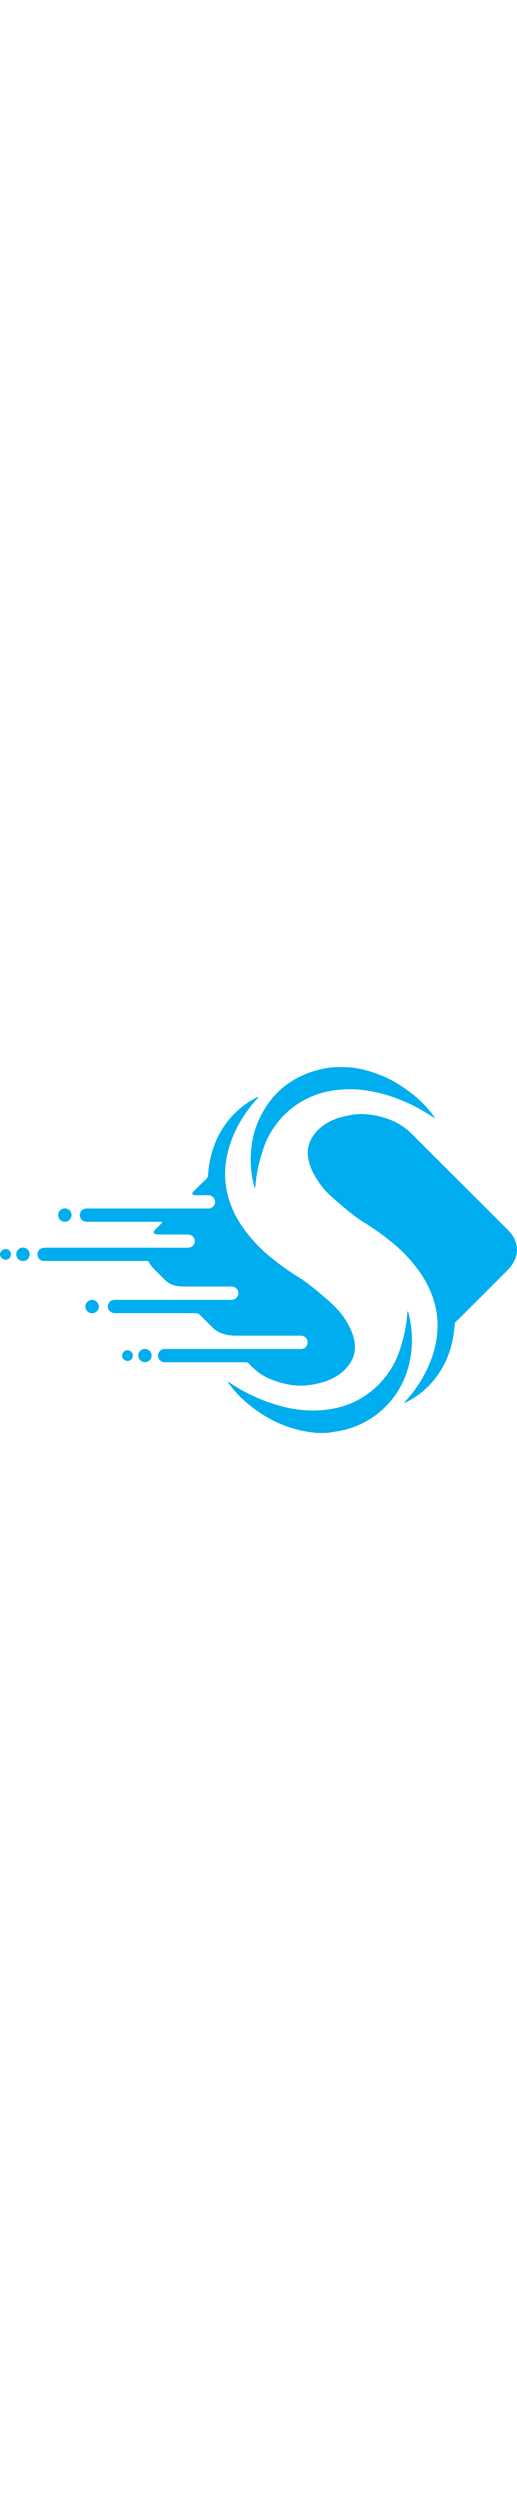 <svg xmlns="http://www.w3.org/2000/svg" viewBox="0 0 608.03 430.2" width="89"><defs><style>.cls-1{fill:#00aeef;}</style></defs><title>icon</title><g id="Layer_2" data-name="Layer 2"><g id="Layer_1-2" data-name="Layer 1"><path class="cls-1" d="M370.41,429.88c-.83-.12-1.67-.24-2.5-.34-.65-.07-1.3-.09-1.94-.17a139.34,139.34,0,0,1-60.68-23.23,154.19,154.19,0,0,1-23.82-19.5,127.1,127.1,0,0,1-12.64-15.06,11.23,11.23,0,0,1-.79-1.4c0-.06.07-.18.17-.42,1,.65,2,1.28,2.94,1.93a201,201,0,0,0,61.68,27.54,140.33,140.33,0,0,0,43.9,4.26c22.89-1.51,43.61-8.79,61.36-23.65a104.52,104.52,0,0,0,28.3-37.31A135.24,135.24,0,0,0,472.76,324a166.85,166.85,0,0,0,5.7-27.89c.22-1.95.27-3.92.44-5.88.08-.95.27-1.89.52-3.59.54,1.41.88,2.08,1.06,2.78A124.5,124.5,0,0,1,484,310a127.31,127.31,0,0,1,.08,20.94,113.33,113.33,0,0,1-7.74,33.38,103.18,103.18,0,0,1-76.79,63.43c-2.5.48-5,.84-7.55,1.2-2.35.34-4.69.86-7.05,1.06s-4.88.18-7.32.15c-1.63,0-3.29,0-4.91-.06C372,430.07,371.18,430,370.41,429.88Z"/><path class="cls-1" d="M405.14.08c3.34.08,6.67.23,10,.64a109.56,109.56,0,0,1,13.67,2.64c4.5,1.16,8.93,2.56,13.3,4.13,2.18.78,4.34,1.59,6.49,2.45A117.67,117.67,0,0,1,467,19.22c12.16,7.46,23.48,16,33.24,26.47a128.46,128.46,0,0,1,10.35,12.69,12.88,12.88,0,0,1,.72,1.24c-1.1.35-1.66-.49-2.3-.92a206.83,206.83,0,0,0-44.61-22.63,168.65,168.65,0,0,0-34.9-8.75,132.32,132.32,0,0,0-26.84-.95A112.11,112.11,0,0,0,368,34,100.28,100.28,0,0,0,324.9,67.27,110,110,0,0,0,314,85.13a113.12,113.12,0,0,0-5.9,16,175.53,175.53,0,0,0-6.41,27c-.43,2.81-.67,5.64-1,8.46a34.2,34.2,0,0,1-.9,5.94,9.27,9.27,0,0,1-.82-1.79c-.93-4.27-2-8.52-2.66-12.82a121.32,121.32,0,0,1-1.43-21.88c.37-14.9,3.06-29.35,9.15-43C318.13,31.53,342,11.41,375.61,3A98.26,98.26,0,0,1,389.83.47,102,102,0,0,1,401,0Z"/><path class="cls-1" d="M304.12,35.18c-1.12,1.3-1.95,2.28-2.79,3.24a153.42,153.42,0,0,0-23.78,35.21,129.87,129.87,0,0,0-11.47,35.75,101.63,101.63,0,0,0,5.33,52.54A120.16,120.16,0,0,0,285.92,189a171.46,171.46,0,0,0,34.24,36,290,290,0,0,0,29.33,21c10.31,6.27,19.62,13.91,28.81,21.67,5.26,4.44,10.43,9,15.34,13.83a90.43,90.43,0,0,1,18.29,25.83,57.16,57.16,0,0,1,5.26,17.49,33.53,33.53,0,0,1-4,20.87,47.87,47.87,0,0,1-14.76,16,64.7,64.7,0,0,1-21.46,9.54,105.07,105.07,0,0,1-19.05,3.23,78,78,0,0,1-22.47-2.08,121.88,121.88,0,0,1-14.73-4.46,66.18,66.18,0,0,1-23.93-15.14c-1.57-1.52-3.13-3.05-4.65-4.62a3.24,3.24,0,0,0-2.61-1.11c-.87.05-1.75,0-2.63,0h-90.6A32.64,32.64,0,0,1,193,347a7.84,7.84,0,0,1-7.09-6.66,7.73,7.73,0,0,1,5.19-8.5,8.94,8.94,0,0,1,2.24-.41c1-.07,2,0,2.95,0l130.65,0,24.95,0c.77,0,1.54,0,2.3,0a7.81,7.81,0,0,0,.54-15.58,31,31,0,0,0-3.61-.08H280.2a65.45,65.45,0,0,1-11.78-.68,41.18,41.18,0,0,1-10.61-3.28,26.88,26.88,0,0,1-7.47-5.26c-5.08-5.12-10.25-10.16-15.3-15.32a5.87,5.87,0,0,0-4.59-1.93c-8,.09-16,0-24,0q-34.78,0-69.59,0a18,18,0,0,1-4.22-.38,7.62,7.62,0,0,1-5.77-6.79,7.76,7.76,0,0,1,4.19-7.57,10.21,10.21,0,0,1,3.13-.83,25.62,25.62,0,0,1,3.28-.05H269.14a30.25,30.25,0,0,0,3.93-.1A7.81,7.81,0,0,0,273,258c-1-.09-2,0-2.95,0q-25.93,0-51.87,0a57.65,57.65,0,0,1-9.82-.53A26.15,26.15,0,0,1,193.73,250c-3.75-3.82-7.56-7.59-11.37-11.36a40.42,40.42,0,0,1-7.21-9.3,11.58,11.58,0,0,0-.76-1.11,11,11,0,0,0-3.88-.26H55c-1.2,0-2.4,0-3.61,0a7.76,7.76,0,0,1-1-15.38,21.34,21.34,0,0,1,3.92-.24q17.4,0,34.8,0l92.57,0c12.37,0,24.73.06,37.09.08a27.11,27.11,0,0,0,3.61-.15,7.71,7.71,0,0,0-.17-15.3,29.69,29.69,0,0,0-3.27-.11c-9.63,0-19.26,0-28.89,0-2,0-3.93-.15-5.89-.32a6.68,6.68,0,0,1-2.19-.61,1.88,1.88,0,0,1-.85-3,13.46,13.46,0,0,1,1.86-2.27c2.14-2.19,4.33-4.33,6.48-6.51.52-.52,1-1.1,1.4-1.57-.26-.74-.75-.65-1.15-.66-1.1,0-2.19,0-3.29,0H104.36a27.12,27.12,0,0,1-3.61-.09,7.76,7.76,0,0,1-6.84-6.89,7.64,7.64,0,0,1,5.14-8.22,9.89,9.89,0,0,1,2.56-.45c1.19-.07,2.4,0,3.6,0H242.76a28.94,28.94,0,0,0,3,0,7.81,7.81,0,0,0,.21-15.54,20.84,20.84,0,0,0-2.62-.06c-4.27,0-8.54,0-12.81,0a6.36,6.36,0,0,1-3.5-.66,1.5,1.5,0,0,1-.63-2.21,15,15,0,0,1,1.87-2.26c4.68-4.59,9.35-9.21,14.12-13.71a6.62,6.62,0,0,0,2.3-4.79,122.31,122.31,0,0,1,2.95-20.41c4.8-20.75,14.44-38.8,29.91-53.61A95.34,95.34,0,0,1,300.4,36.5,8.38,8.38,0,0,1,304.12,35.18Z"/><path class="cls-1" d="M475.65,394.2c.78-.9,1.54-1.81,2.33-2.7a151,151,0,0,0,27.29-43A123.64,123.64,0,0,0,514,314.73,101.52,101.52,0,0,0,508,268a122.29,122.29,0,0,0-15.8-29,172.88,172.88,0,0,0-33.9-35,281.65,281.65,0,0,0-28.57-20.33C420.9,178.44,412.89,172,405,165.44q-8.08-6.67-15.85-13.75a94.6,94.6,0,0,1-20.89-27.54,58.53,58.53,0,0,1-6-18.62,33.68,33.68,0,0,1,3.29-20,46.42,46.42,0,0,1,14-16.27A61.74,61.74,0,0,1,401,59c8.68-2.34,17.47-3.93,26.53-3.7a92.22,92.22,0,0,1,24.16,4.2l1.87.59a74.06,74.06,0,0,1,31.52,19.3c26.53,26.67,53.23,53.15,79.86,79.71q15.8,15.75,31.53,31.55a56.76,56.76,0,0,1,4.81,5.37A31.06,31.06,0,0,1,608,215.8a28.22,28.22,0,0,1-3.11,12,42.33,42.33,0,0,1-8.31,11.3Q586.3,249.4,576,259.73q-17.18,17.16-34.35,34.3a67.57,67.57,0,0,1-5,4.73,5.13,5.13,0,0,0-1.92,3.94c-.22,3.05-.49,6.1-.89,9.13-2.81,21-10.27,40.12-23.92,56.57a97.42,97.42,0,0,1-30.65,24.79c-1,.53-2.13,1-3.2,1.51Z"/><path class="cls-1" d="M170.53,331.38a7.83,7.83,0,0,1,7.79,8,7.89,7.89,0,0,1-15.77-.19A7.82,7.82,0,0,1,170.53,331.38Z"/><path class="cls-1" d="M84.12,173.91a7.88,7.88,0,1,1-8-7.78A7.75,7.75,0,0,1,84.12,173.91Z"/><path class="cls-1" d="M116.21,281.35a7.87,7.87,0,0,1-15.74.43,7.87,7.87,0,1,1,15.74-.43Z"/><path class="cls-1" d="M34.88,220a7.7,7.7,0,0,1-7.79,8,7.77,7.77,0,0,1-7.95-7.83A7.87,7.87,0,0,1,34.88,220Z"/><path class="cls-1" d="M6.54,214a6.13,6.13,0,0,1,6.35,6.13,6.31,6.31,0,0,1-6.16,6.38c-3.37.07-6.8-3.17-6.73-6.35S3.24,214,6.54,214Z"/><path class="cls-1" d="M143.76,339.09A6.19,6.19,0,0,1,150,332.9a6.33,6.33,0,0,1,6.25,6.58,6.24,6.24,0,0,1-6.48,6A6.15,6.15,0,0,1,143.76,339.09Z"/></g></g></svg>